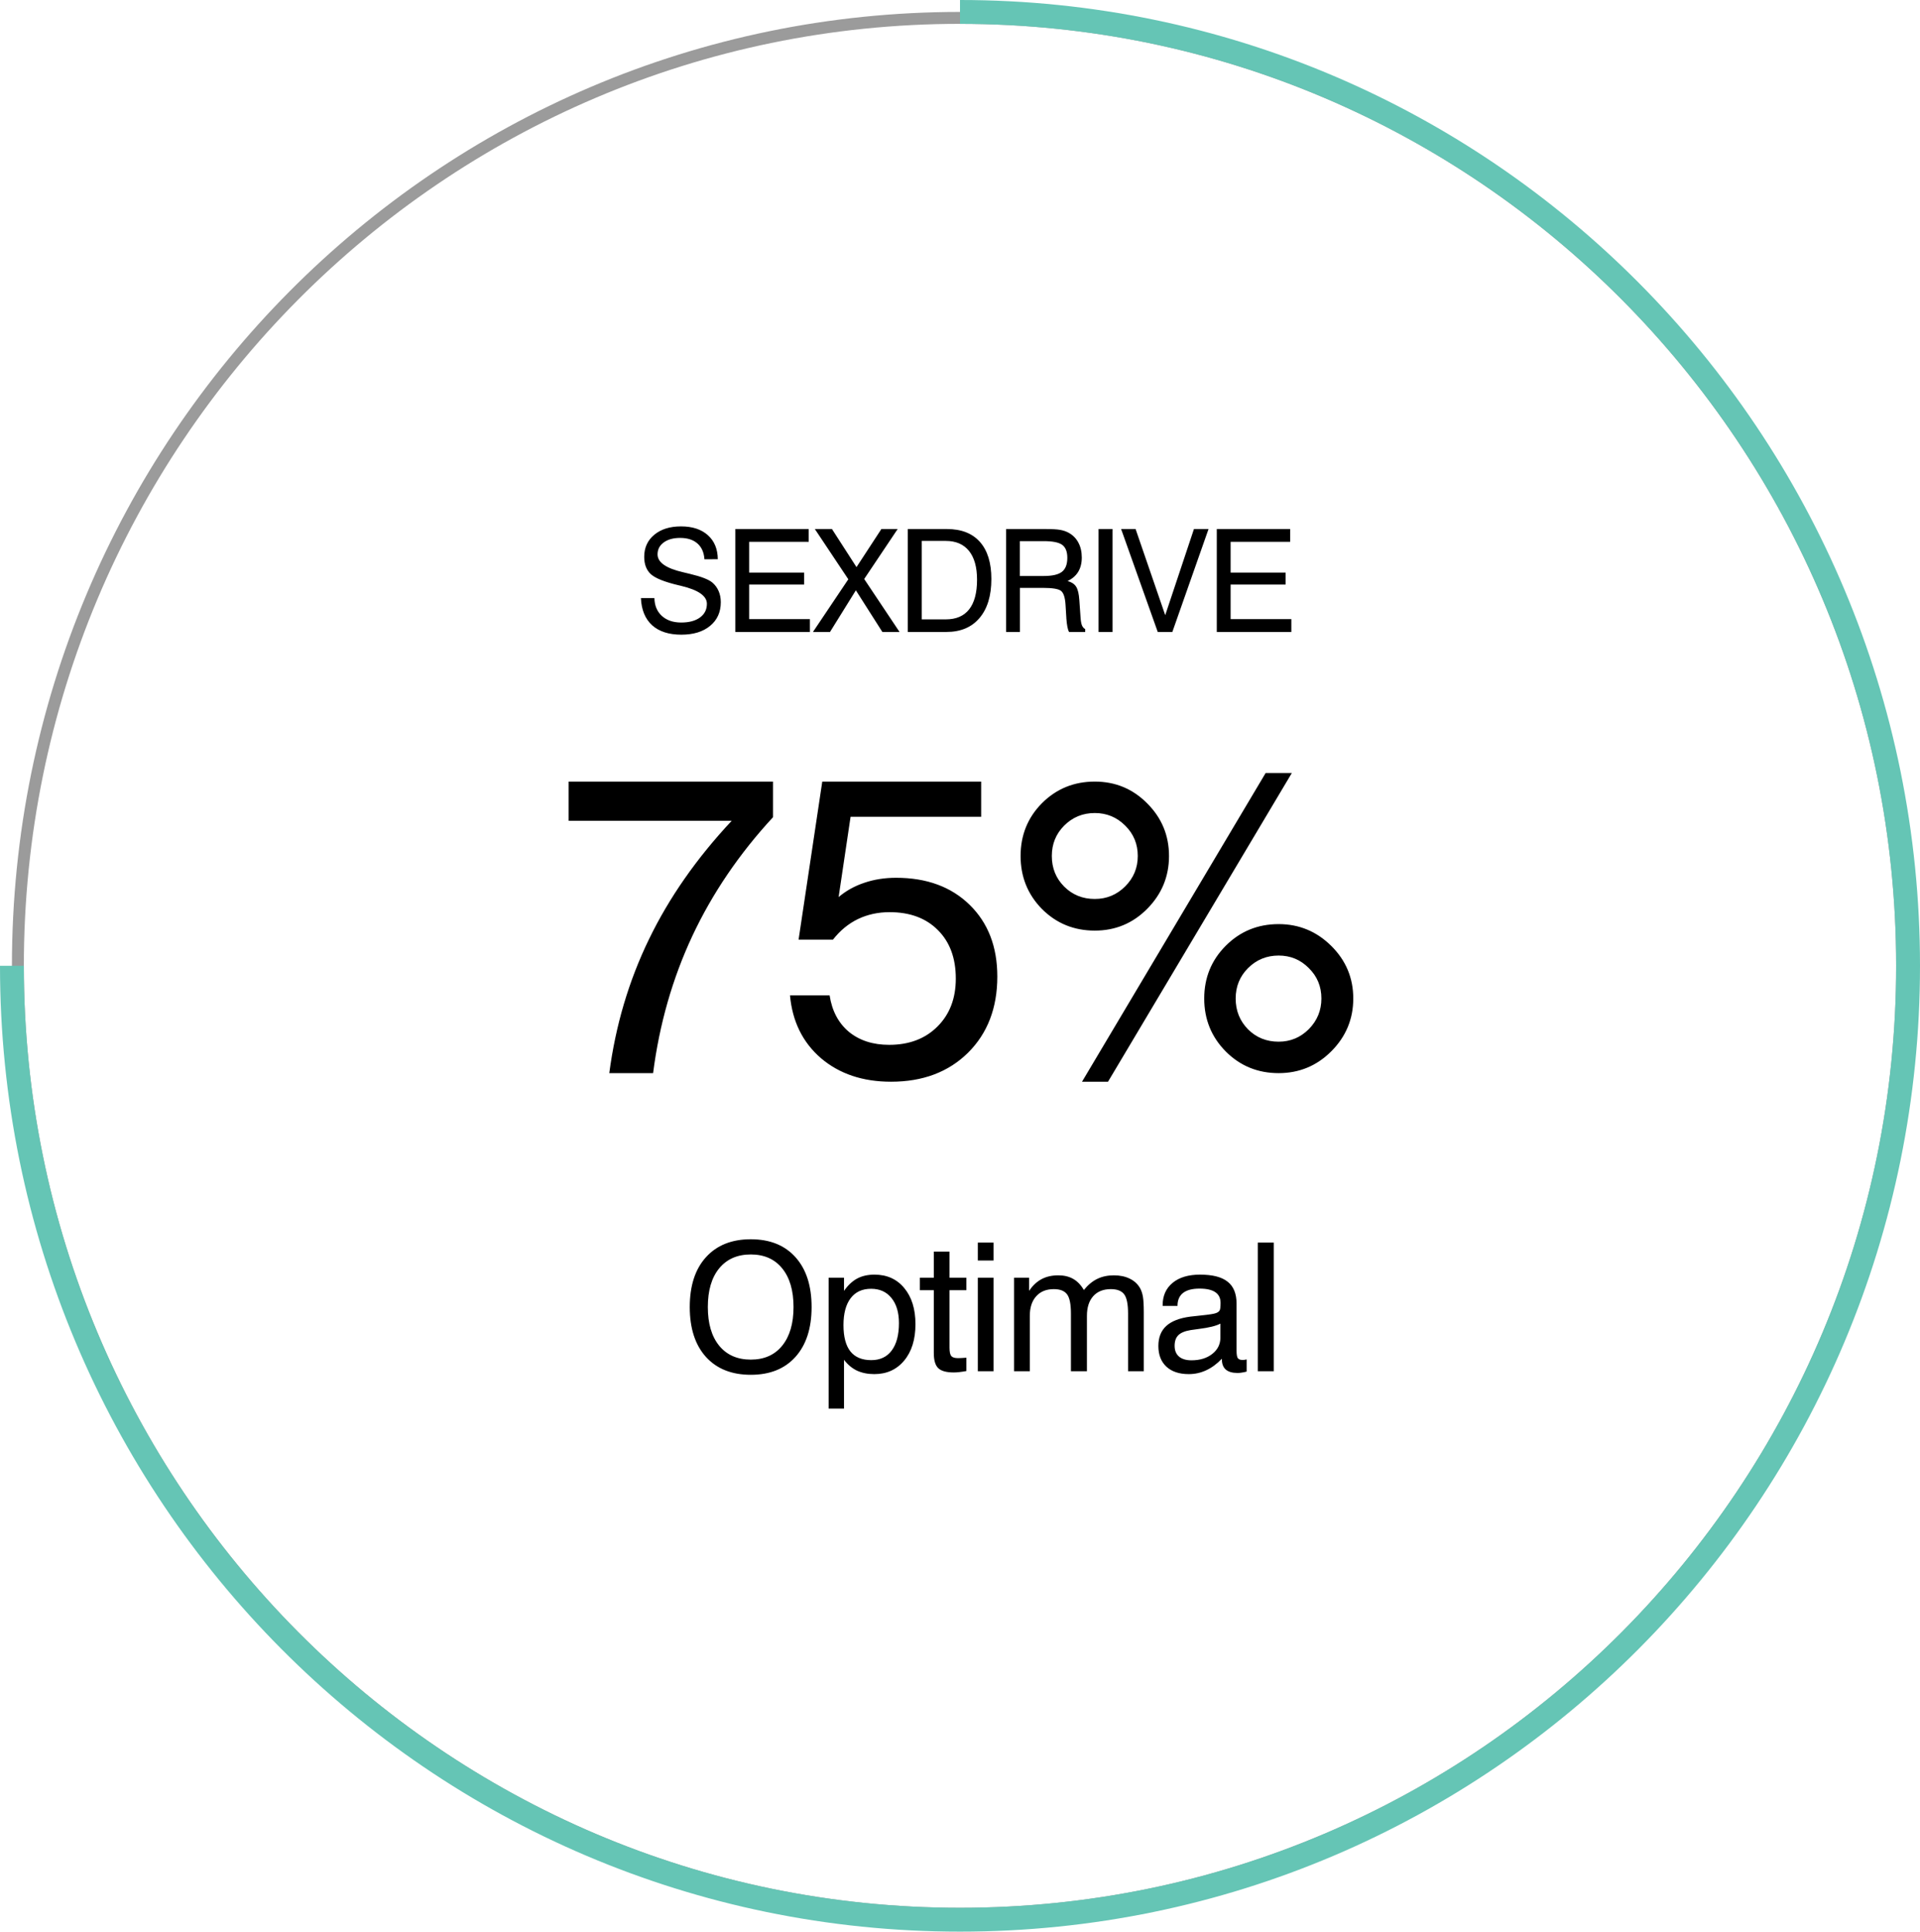 <svg width="161" height="162" viewBox="0 0 161 162" fill="none" xmlns="http://www.w3.org/2000/svg">
<path d="M51.091 90C51.618 86.004 52.726 82.266 54.413 78.785C56.101 75.293 58.415 71.977 61.357 68.836H47.681V65.549H64.82V68.537C61.984 71.607 59.728 74.93 58.052 78.504C56.388 82.066 55.292 85.898 54.765 90H51.091ZM66.244 83.478H69.566C69.766 84.779 70.305 85.799 71.184 86.537C72.074 87.264 73.199 87.627 74.559 87.627C76.234 87.627 77.582 87.117 78.602 86.098C79.633 85.078 80.148 83.736 80.148 82.072C80.148 80.361 79.65 79.008 78.654 78.012C77.658 77.004 76.305 76.5 74.594 76.5C73.633 76.5 72.748 76.693 71.939 77.08C71.143 77.467 70.445 78.041 69.848 78.803H66.965L68.951 65.549H82.275V68.502H71.324L70.322 75.234C70.943 74.707 71.658 74.309 72.467 74.039C73.287 73.758 74.178 73.617 75.139 73.617C77.705 73.617 79.762 74.373 81.309 75.885C82.856 77.397 83.629 79.4 83.629 81.897C83.629 84.533 82.809 86.666 81.168 88.295C79.527 89.912 77.377 90.721 74.717 90.721C72.35 90.721 70.393 90.064 68.846 88.752C67.311 87.428 66.443 85.67 66.244 83.478ZM103.616 83.742C103.616 84.762 103.962 85.623 104.653 86.326C105.344 87.018 106.2 87.363 107.219 87.363C108.204 87.363 109.048 87.012 109.751 86.309C110.454 85.594 110.805 84.738 110.805 83.742C110.805 82.734 110.454 81.885 109.751 81.193C109.059 80.49 108.216 80.139 107.219 80.139C106.212 80.139 105.356 80.49 104.653 81.193C103.962 81.885 103.616 82.734 103.616 83.742ZM100.979 83.742C100.979 81.996 101.583 80.519 102.79 79.312C103.997 78.106 105.473 77.502 107.219 77.502C108.93 77.502 110.401 78.111 111.632 79.33C112.862 80.549 113.477 82.019 113.477 83.742C113.477 85.465 112.862 86.941 111.632 88.172C110.413 89.391 108.942 90 107.219 90C105.473 90 103.997 89.397 102.79 88.189C101.583 86.971 100.979 85.488 100.979 83.742ZM88.2 71.789C88.2 72.809 88.546 73.664 89.237 74.356C89.928 75.047 90.784 75.393 91.803 75.393C92.799 75.393 93.649 75.041 94.352 74.338C95.055 73.635 95.407 72.785 95.407 71.789C95.407 70.781 95.055 69.932 94.352 69.24C93.649 68.537 92.799 68.186 91.803 68.186C90.796 68.186 89.94 68.537 89.237 69.24C88.546 69.932 88.2 70.781 88.2 71.789ZM85.581 71.789C85.581 70.043 86.178 68.566 87.374 67.359C88.581 66.152 90.057 65.549 91.803 65.549C93.526 65.549 94.991 66.158 96.198 67.377C97.417 68.596 98.026 70.066 98.026 71.789C98.026 73.512 97.417 74.988 96.198 76.219C94.991 77.438 93.526 78.047 91.803 78.047C90.057 78.047 88.581 77.443 87.374 76.236C86.178 75.018 85.581 73.535 85.581 71.789ZM90.731 90.721L106.13 64.828H108.327L92.911 90.721H90.731Z" fill="black"/>
<path d="M53.744 50.158H54.875C54.887 50.783 55.094 51.281 55.496 51.652C55.903 52.023 56.444 52.209 57.119 52.209C57.787 52.209 58.313 52.068 58.696 51.787C59.082 51.506 59.276 51.123 59.276 50.639C59.276 49.978 58.553 49.477 57.108 49.133C57.022 49.113 56.955 49.098 56.908 49.086C55.736 48.809 54.961 48.5 54.582 48.16C54.207 47.816 54.02 47.33 54.02 46.701C54.02 45.932 54.301 45.315 54.863 44.85C55.426 44.381 56.174 44.147 57.108 44.147C58.061 44.147 58.811 44.393 59.358 44.885C59.904 45.373 60.182 46.045 60.19 46.9L59.071 46.906C59.031 46.328 58.834 45.885 58.479 45.576C58.127 45.268 57.645 45.113 57.031 45.113C56.457 45.113 55.998 45.24 55.654 45.494C55.311 45.744 55.139 46.078 55.139 46.496C55.139 47.164 55.85 47.662 57.272 47.99C57.483 48.041 57.645 48.08 57.758 48.107C57.781 48.111 57.822 48.121 57.881 48.137C58.811 48.359 59.428 48.6 59.733 48.857C59.963 49.053 60.139 49.291 60.26 49.572C60.381 49.85 60.442 50.16 60.442 50.504C60.442 51.336 60.143 51.998 59.545 52.49C58.951 52.982 58.147 53.228 57.131 53.228C56.084 53.228 55.268 52.965 54.682 52.438C54.1 51.906 53.787 51.147 53.744 50.158ZM61.66 53V44.369H67.813V45.441H62.821V48.02H67.432V49.027H62.821V51.922H67.912V53H61.66ZM68.171 53L71.135 48.582L68.329 44.369H69.764L71.821 47.562L73.907 44.369H75.272L72.466 48.559L75.43 53H73.989L71.768 49.508L69.6 53H68.171ZM79.309 45.365H77.294V51.945H79.309C80.173 51.945 80.825 51.666 81.266 51.107C81.708 50.545 81.929 49.715 81.929 48.617C81.929 47.566 81.704 46.762 81.255 46.203C80.805 45.645 80.157 45.365 79.309 45.365ZM76.122 53V44.369H79.409C80.612 44.369 81.532 44.728 82.169 45.447C82.809 46.166 83.13 47.203 83.13 48.559C83.13 49.961 82.798 51.053 82.134 51.834C81.474 52.611 80.55 53 79.362 53H76.122ZM85.515 45.383V48.307H87.519C88.241 48.307 88.751 48.19 89.048 47.955C89.349 47.721 89.499 47.33 89.499 46.783C89.499 46.272 89.359 45.91 89.077 45.699C88.796 45.488 88.276 45.383 87.519 45.383H85.515ZM84.366 44.369H87.712C88.255 44.369 88.653 44.393 88.907 44.44C89.165 44.486 89.396 44.565 89.599 44.674C89.962 44.873 90.237 45.15 90.425 45.506C90.616 45.861 90.712 46.279 90.712 46.76C90.712 47.225 90.612 47.623 90.413 47.955C90.214 48.283 89.917 48.541 89.523 48.728C89.859 48.822 90.097 48.98 90.237 49.203C90.382 49.426 90.472 49.803 90.507 50.334L90.607 51.758C90.626 52.062 90.665 52.291 90.724 52.443C90.786 52.592 90.878 52.697 90.999 52.76V53H89.646C89.536 52.82 89.46 52.435 89.417 51.846C89.417 51.83 89.417 51.818 89.417 51.81L89.347 50.685C89.308 50.107 89.185 49.732 88.978 49.56C88.771 49.389 88.253 49.303 87.425 49.303H85.526V53H84.366V44.369ZM92.118 53V44.369H93.29V53H92.118ZM97.082 53L94.011 44.369H95.224L97.709 51.594L100.117 44.369H101.341L98.306 53H97.082ZM102.033 53V44.369H108.185V45.441H103.193V48.02H107.805V49.027H103.193V51.922H108.285V53H102.033Z" fill="black"/>
<path d="M59.355 109.617C59.355 110.999 59.672 112.08 60.307 112.861C60.946 113.638 61.83 114.026 62.958 114.026C64.081 114.026 64.958 113.638 65.588 112.861C66.222 112.08 66.54 110.999 66.54 109.617C66.54 108.23 66.222 107.148 65.588 106.372C64.958 105.596 64.081 105.208 62.958 105.208C61.83 105.208 60.946 105.596 60.307 106.372C59.672 107.148 59.355 108.23 59.355 109.617ZM57.839 109.617C57.839 107.834 58.29 106.443 59.194 105.442C60.102 104.436 61.356 103.933 62.958 103.933C64.555 103.933 65.802 104.434 66.701 105.435C67.604 106.436 68.056 107.83 68.056 109.617C68.056 111.399 67.604 112.793 66.701 113.799C65.802 114.8 64.555 115.3 62.958 115.3C61.356 115.3 60.102 114.8 59.194 113.799C58.29 112.793 57.839 111.399 57.839 109.617ZM70.729 111.133C70.729 112.109 70.922 112.844 71.308 113.337C71.699 113.826 72.282 114.07 73.058 114.07C73.801 114.07 74.372 113.801 74.772 113.264C75.178 112.722 75.38 111.956 75.38 110.964C75.38 110.071 75.17 109.368 74.75 108.855C74.335 108.342 73.766 108.086 73.044 108.086C72.302 108.086 71.73 108.35 71.33 108.877C70.93 109.404 70.729 110.156 70.729 111.133ZM69.484 118.135V107.156H70.773V108.262C71.1 107.793 71.467 107.449 71.872 107.229C72.282 107.009 72.768 106.899 73.329 106.899C74.374 106.899 75.207 107.275 75.827 108.027C76.452 108.779 76.765 109.788 76.765 111.052C76.765 112.332 76.45 113.35 75.82 114.106C75.19 114.863 74.355 115.242 73.315 115.242C72.763 115.242 72.277 115.144 71.857 114.949C71.442 114.749 71.081 114.446 70.773 114.041V118.135H69.484ZM79.621 113.022C79.621 113.374 79.67 113.608 79.768 113.726C79.87 113.843 80.056 113.901 80.324 113.901C80.403 113.901 80.495 113.899 80.603 113.894C80.715 113.889 80.859 113.879 81.035 113.865V114.985C80.815 115.024 80.617 115.054 80.442 115.073C80.271 115.093 80.117 115.103 79.98 115.103C79.36 115.103 78.925 114.983 78.677 114.744C78.427 114.504 78.303 114.08 78.303 113.469V108.203H77.131V107.156H78.303V104.966H79.621V107.156H81.035V108.203H79.621V113.022ZM81.995 105.713V104.211H83.313V105.713H81.995ZM81.995 115V107.156H83.313V115H81.995ZM94.593 115V110.173C94.593 109.382 94.485 108.843 94.27 108.555C94.055 108.262 93.682 108.115 93.15 108.115C92.515 108.115 92.022 108.313 91.67 108.708C91.319 109.099 91.143 109.651 91.143 110.364V115H89.802V110.173C89.802 109.382 89.695 108.843 89.48 108.555C89.265 108.262 88.894 108.115 88.367 108.115C87.737 108.115 87.244 108.315 86.888 108.716C86.531 109.111 86.353 109.661 86.353 110.364V115H85.034V107.156H86.294V108.262C86.587 107.822 86.934 107.495 87.334 107.28C87.735 107.065 88.203 106.958 88.74 106.958C89.229 106.958 89.646 107.058 89.993 107.258C90.34 107.454 90.638 107.764 90.886 108.188C91.228 107.764 91.602 107.454 92.007 107.258C92.412 107.058 92.879 106.958 93.406 106.958C93.914 106.958 94.356 107.051 94.732 107.236C95.108 107.417 95.396 107.681 95.596 108.027C95.708 108.228 95.789 108.467 95.838 108.745C95.886 109.023 95.911 109.463 95.911 110.063V110.291V115H94.593ZM102.459 113.953C102.049 114.382 101.612 114.705 101.148 114.919C100.689 115.134 100.201 115.242 99.683 115.242C98.882 115.242 98.257 115.034 97.808 114.619C97.359 114.199 97.134 113.621 97.134 112.883C97.134 112.17 97.354 111.611 97.794 111.206C98.238 110.801 98.912 110.54 99.815 110.422C100.045 110.398 100.355 110.364 100.745 110.32C101.414 110.251 101.824 110.186 101.976 110.122C102.127 110.063 102.227 109.988 102.276 109.895C102.325 109.797 102.349 109.59 102.349 109.272C102.349 108.872 102.203 108.572 101.91 108.372C101.617 108.171 101.175 108.071 100.584 108.071C99.974 108.071 99.512 108.193 99.2 108.438C98.892 108.682 98.738 109.043 98.738 109.521H97.493V109.463C97.493 108.672 97.772 108.047 98.328 107.588C98.885 107.129 99.651 106.899 100.628 106.899C101.678 106.899 102.449 107.097 102.942 107.493C103.441 107.883 103.69 108.496 103.69 109.331V113.257C103.69 113.594 103.726 113.811 103.799 113.909C103.873 114.006 104.004 114.055 104.195 114.055C104.234 114.055 104.28 114.053 104.334 114.048C104.393 114.038 104.461 114.026 104.539 114.011V115.029C104.378 115.073 104.236 115.103 104.114 115.117C103.997 115.137 103.885 115.146 103.777 115.146C103.338 115.146 103.008 115.051 102.789 114.861C102.569 114.67 102.459 114.382 102.459 113.997V113.953ZM102.335 111.008C101.983 111.199 101.38 111.348 100.525 111.455C100.223 111.494 99.996 111.526 99.844 111.55C99.366 111.628 99.022 111.77 98.812 111.975C98.602 112.18 98.497 112.478 98.497 112.869C98.497 113.259 98.619 113.56 98.863 113.77C99.107 113.979 99.456 114.084 99.91 114.084C100.618 114.084 101.199 113.906 101.653 113.55C102.108 113.193 102.335 112.737 102.335 112.18V111.008ZM105.47 115V104.211H106.81V115H105.47Z" fill="black"/>
<path d="M159.5 81C159.5 124.91 124.128 160.5 80.5 160.5C36.873 160.5 1.5 124.91 1.5 81C1.5 37.09 36.873 1.5 80.5 1.5C124.128 1.5 159.5 37.09 159.5 81Z" stroke="#9B9B9B"/>
<path d="M1 81C1 125.183 36.593 161 80.5 161C124.407 161 160 125.183 160 81C160 36.817 124.407 1 80.5 1" stroke="#65C5B5" stroke-width="2"/>
</svg>
